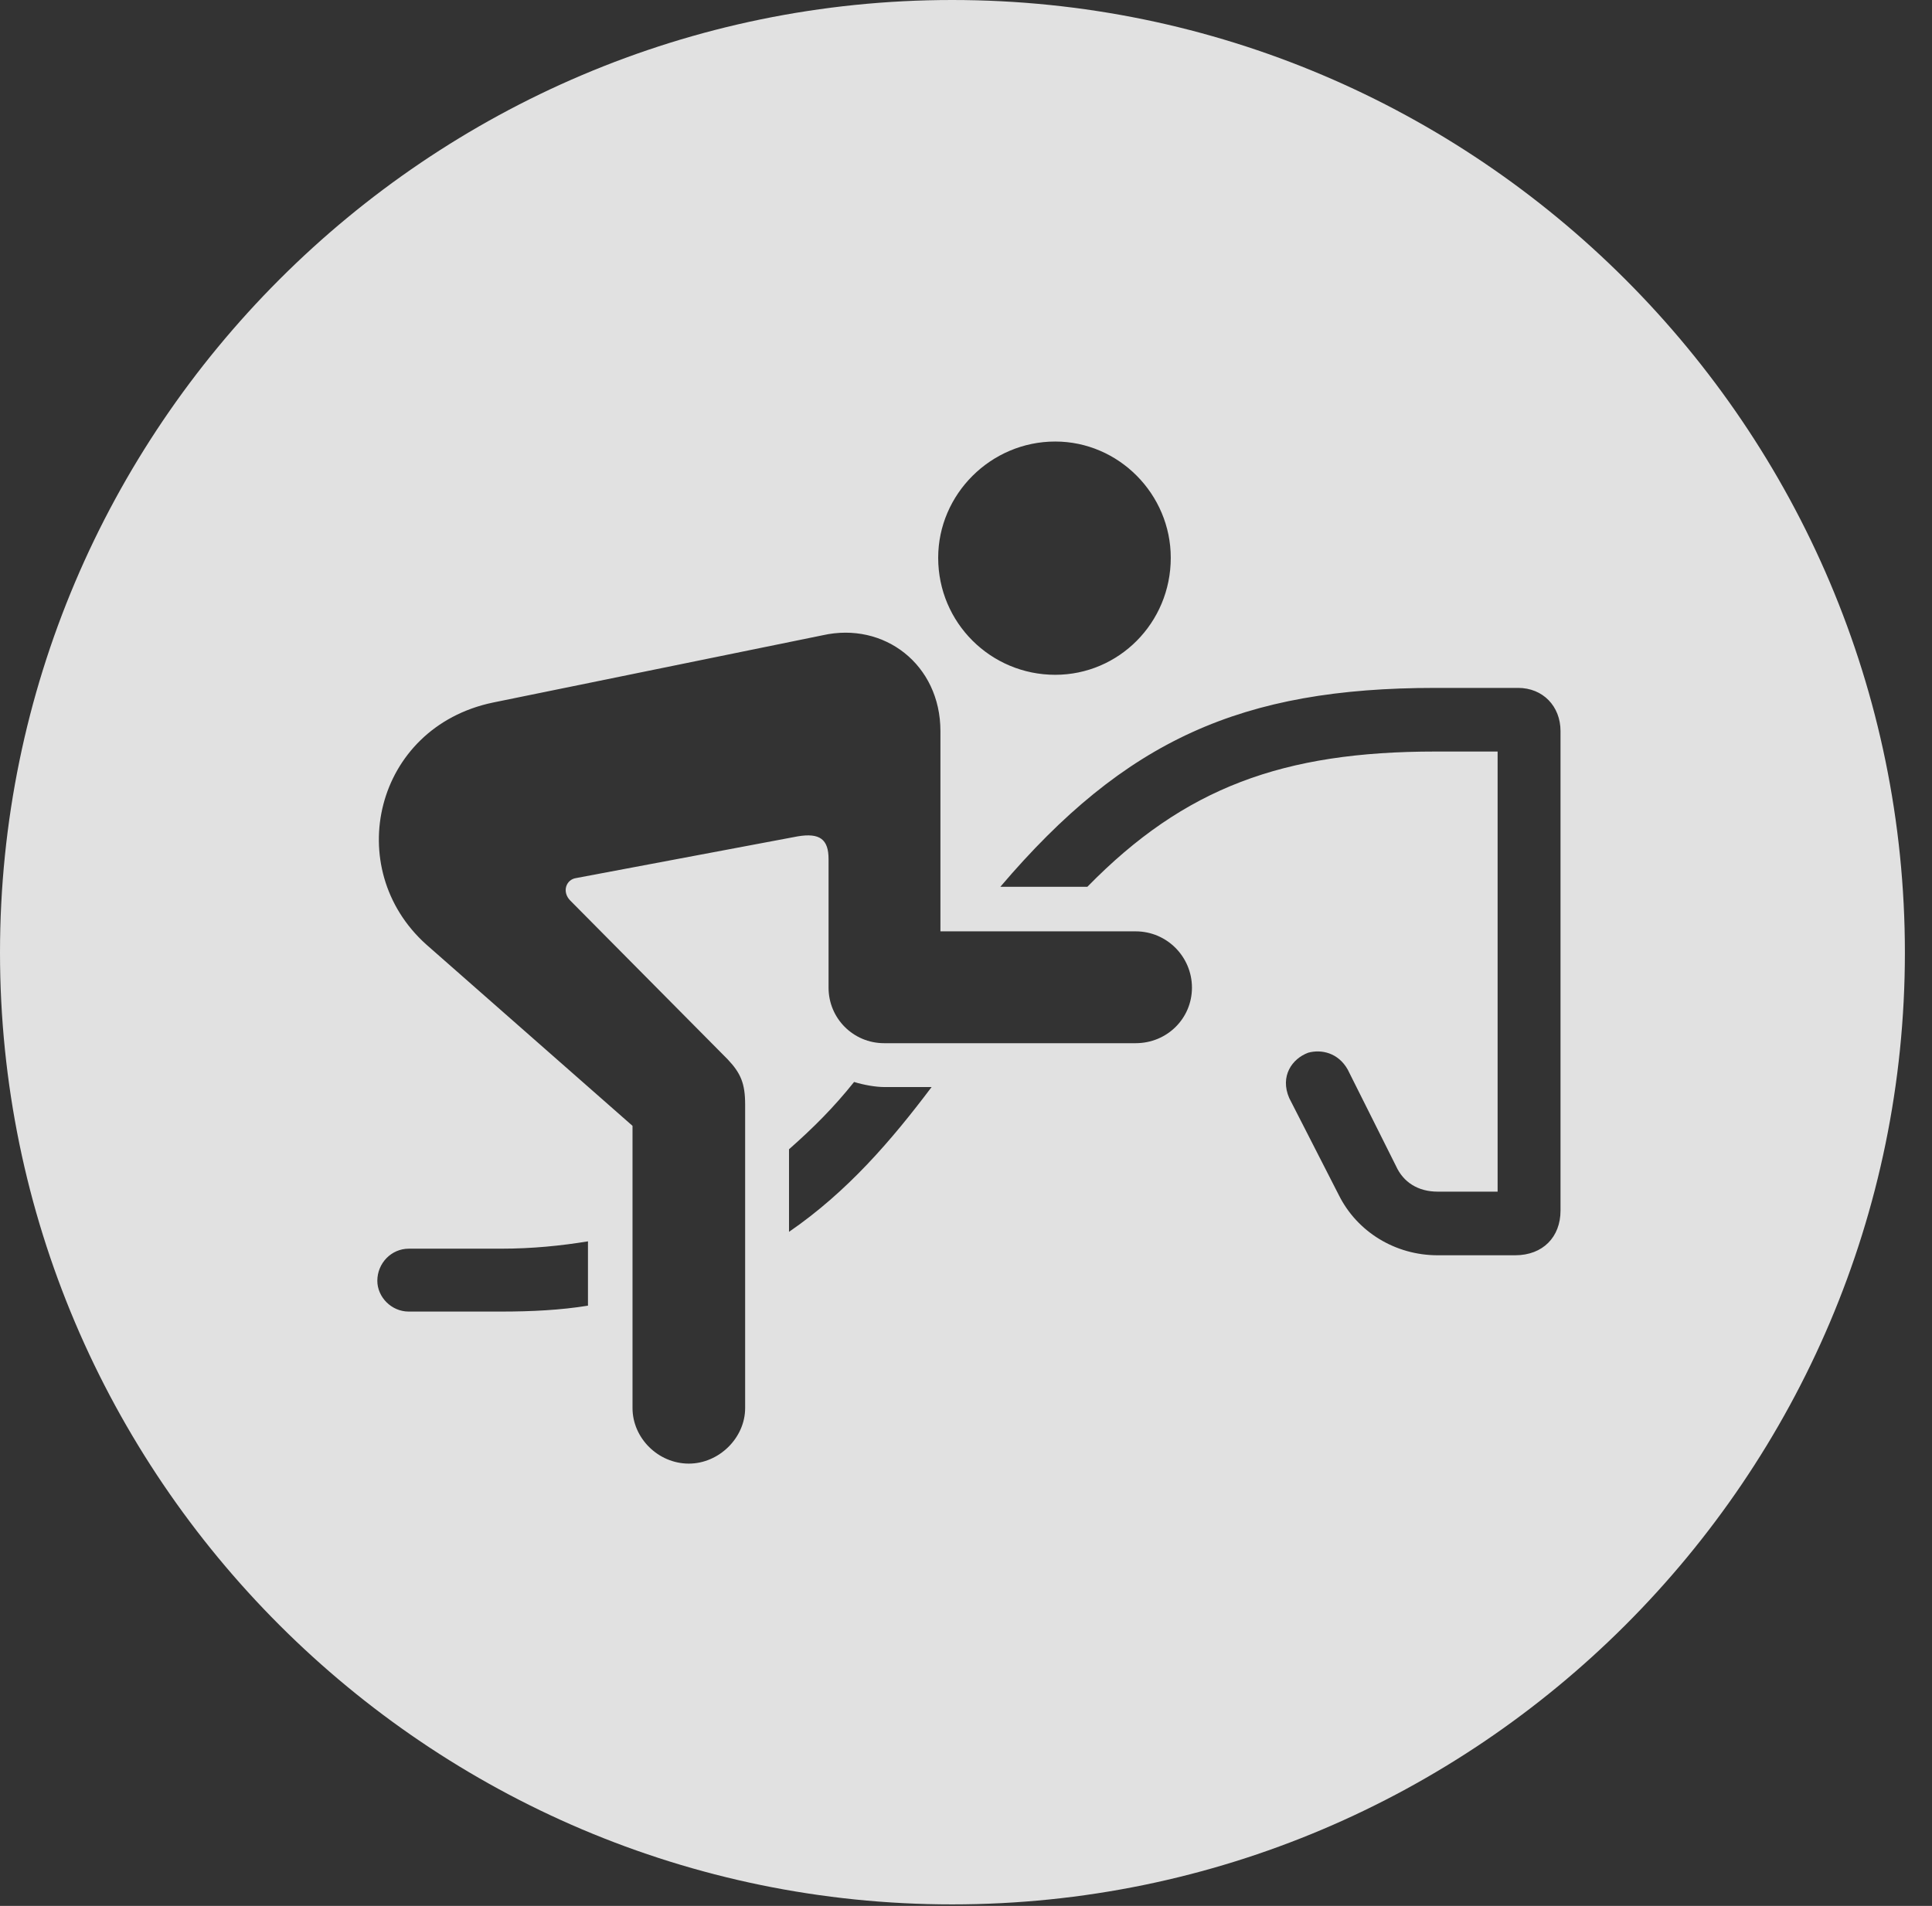 <?xml version="1.0" encoding="UTF-8"?>
<!--Generator: Apple Native CoreSVG 341-->
<!DOCTYPE svg
PUBLIC "-//W3C//DTD SVG 1.1//EN"
       "http://www.w3.org/Graphics/SVG/1.1/DTD/svg11.dtd">
<svg version="1.1" xmlns="http://www.w3.org/2000/svg" xmlns:xlink="http://www.w3.org/1999/xlink" viewBox="0 0 25.801 25.459">
 <rect x="0" y="0" width="25.801" height="25.459" fill="#333333" stroke="none"/>
 <g>
  <rect height="25.459" opacity="0" width="25.801" x="0" y="0"/>
  <path d="M25.439 12.725C25.439 19.727 19.727 25.439 12.715 25.439C5.713 25.439 0 19.727 0 12.725C0 5.713 5.713 0 12.715 0C19.727 0 25.439 5.713 25.439 12.725ZM10.986 8.486L6.582 9.385C5 9.717 4.561 11.602 5.693 12.617L8.447 15.039L8.447 18.809C8.447 19.209 8.789 19.551 9.199 19.551C9.6 19.551 9.951 19.209 9.951 18.809L9.951 14.756C9.951 14.473 9.893 14.336 9.717 14.15L7.617 12.031C7.5 11.914 7.559 11.748 7.695 11.729L10.654 11.172C10.947 11.123 11.065 11.211 11.065 11.475L11.065 13.193C11.065 13.604 11.396 13.935 11.807 13.935L15.166 13.935C15.586 13.935 15.918 13.604 15.918 13.193C15.918 12.783 15.586 12.441 15.166 12.441L12.559 12.441L12.559 9.766C12.559 8.877 11.807 8.301 10.986 8.486ZM6.689 16.68L5.459 16.68C5.225 16.68 5.039 16.875 5.039 17.109C5.039 17.324 5.225 17.52 5.459 17.52L6.689 17.52C7.1 17.52 7.49 17.5 7.852 17.441L7.852 16.582C7.49 16.641 7.109 16.68 6.689 16.68ZM19.17 9.189C16.582 9.189 15.029 9.883 13.359 11.846L14.424 11.846C14.463 11.846 14.502 11.846 14.521 11.846C15.82 10.518 17.139 10.039 19.17 10.039L20 10.039L20 15.918L19.199 15.918C18.936 15.918 18.74 15.791 18.643 15.576L17.998 14.287C17.871 14.062 17.646 14.014 17.471 14.062C17.256 14.141 17.09 14.375 17.217 14.668L17.881 15.967C18.125 16.455 18.633 16.768 19.199 16.768L20.234 16.768C20.605 16.768 20.84 16.523 20.84 16.172L20.84 9.766C20.84 9.434 20.605 9.189 20.273 9.189ZM10.537 15.352L10.537 16.455C11.318 15.918 11.904 15.234 12.441 14.521L11.816 14.521C11.69 14.521 11.533 14.492 11.406 14.453C11.133 14.795 10.859 15.068 10.537 15.352ZM12.529 7.451C12.529 8.32 13.232 9.014 14.092 9.014C14.941 9.014 15.635 8.32 15.635 7.451C15.635 6.602 14.941 5.898 14.092 5.898C13.232 5.898 12.529 6.602 12.529 7.451Z" fill="white" fill-opacity="0.85"/>
 </g>
</svg>
